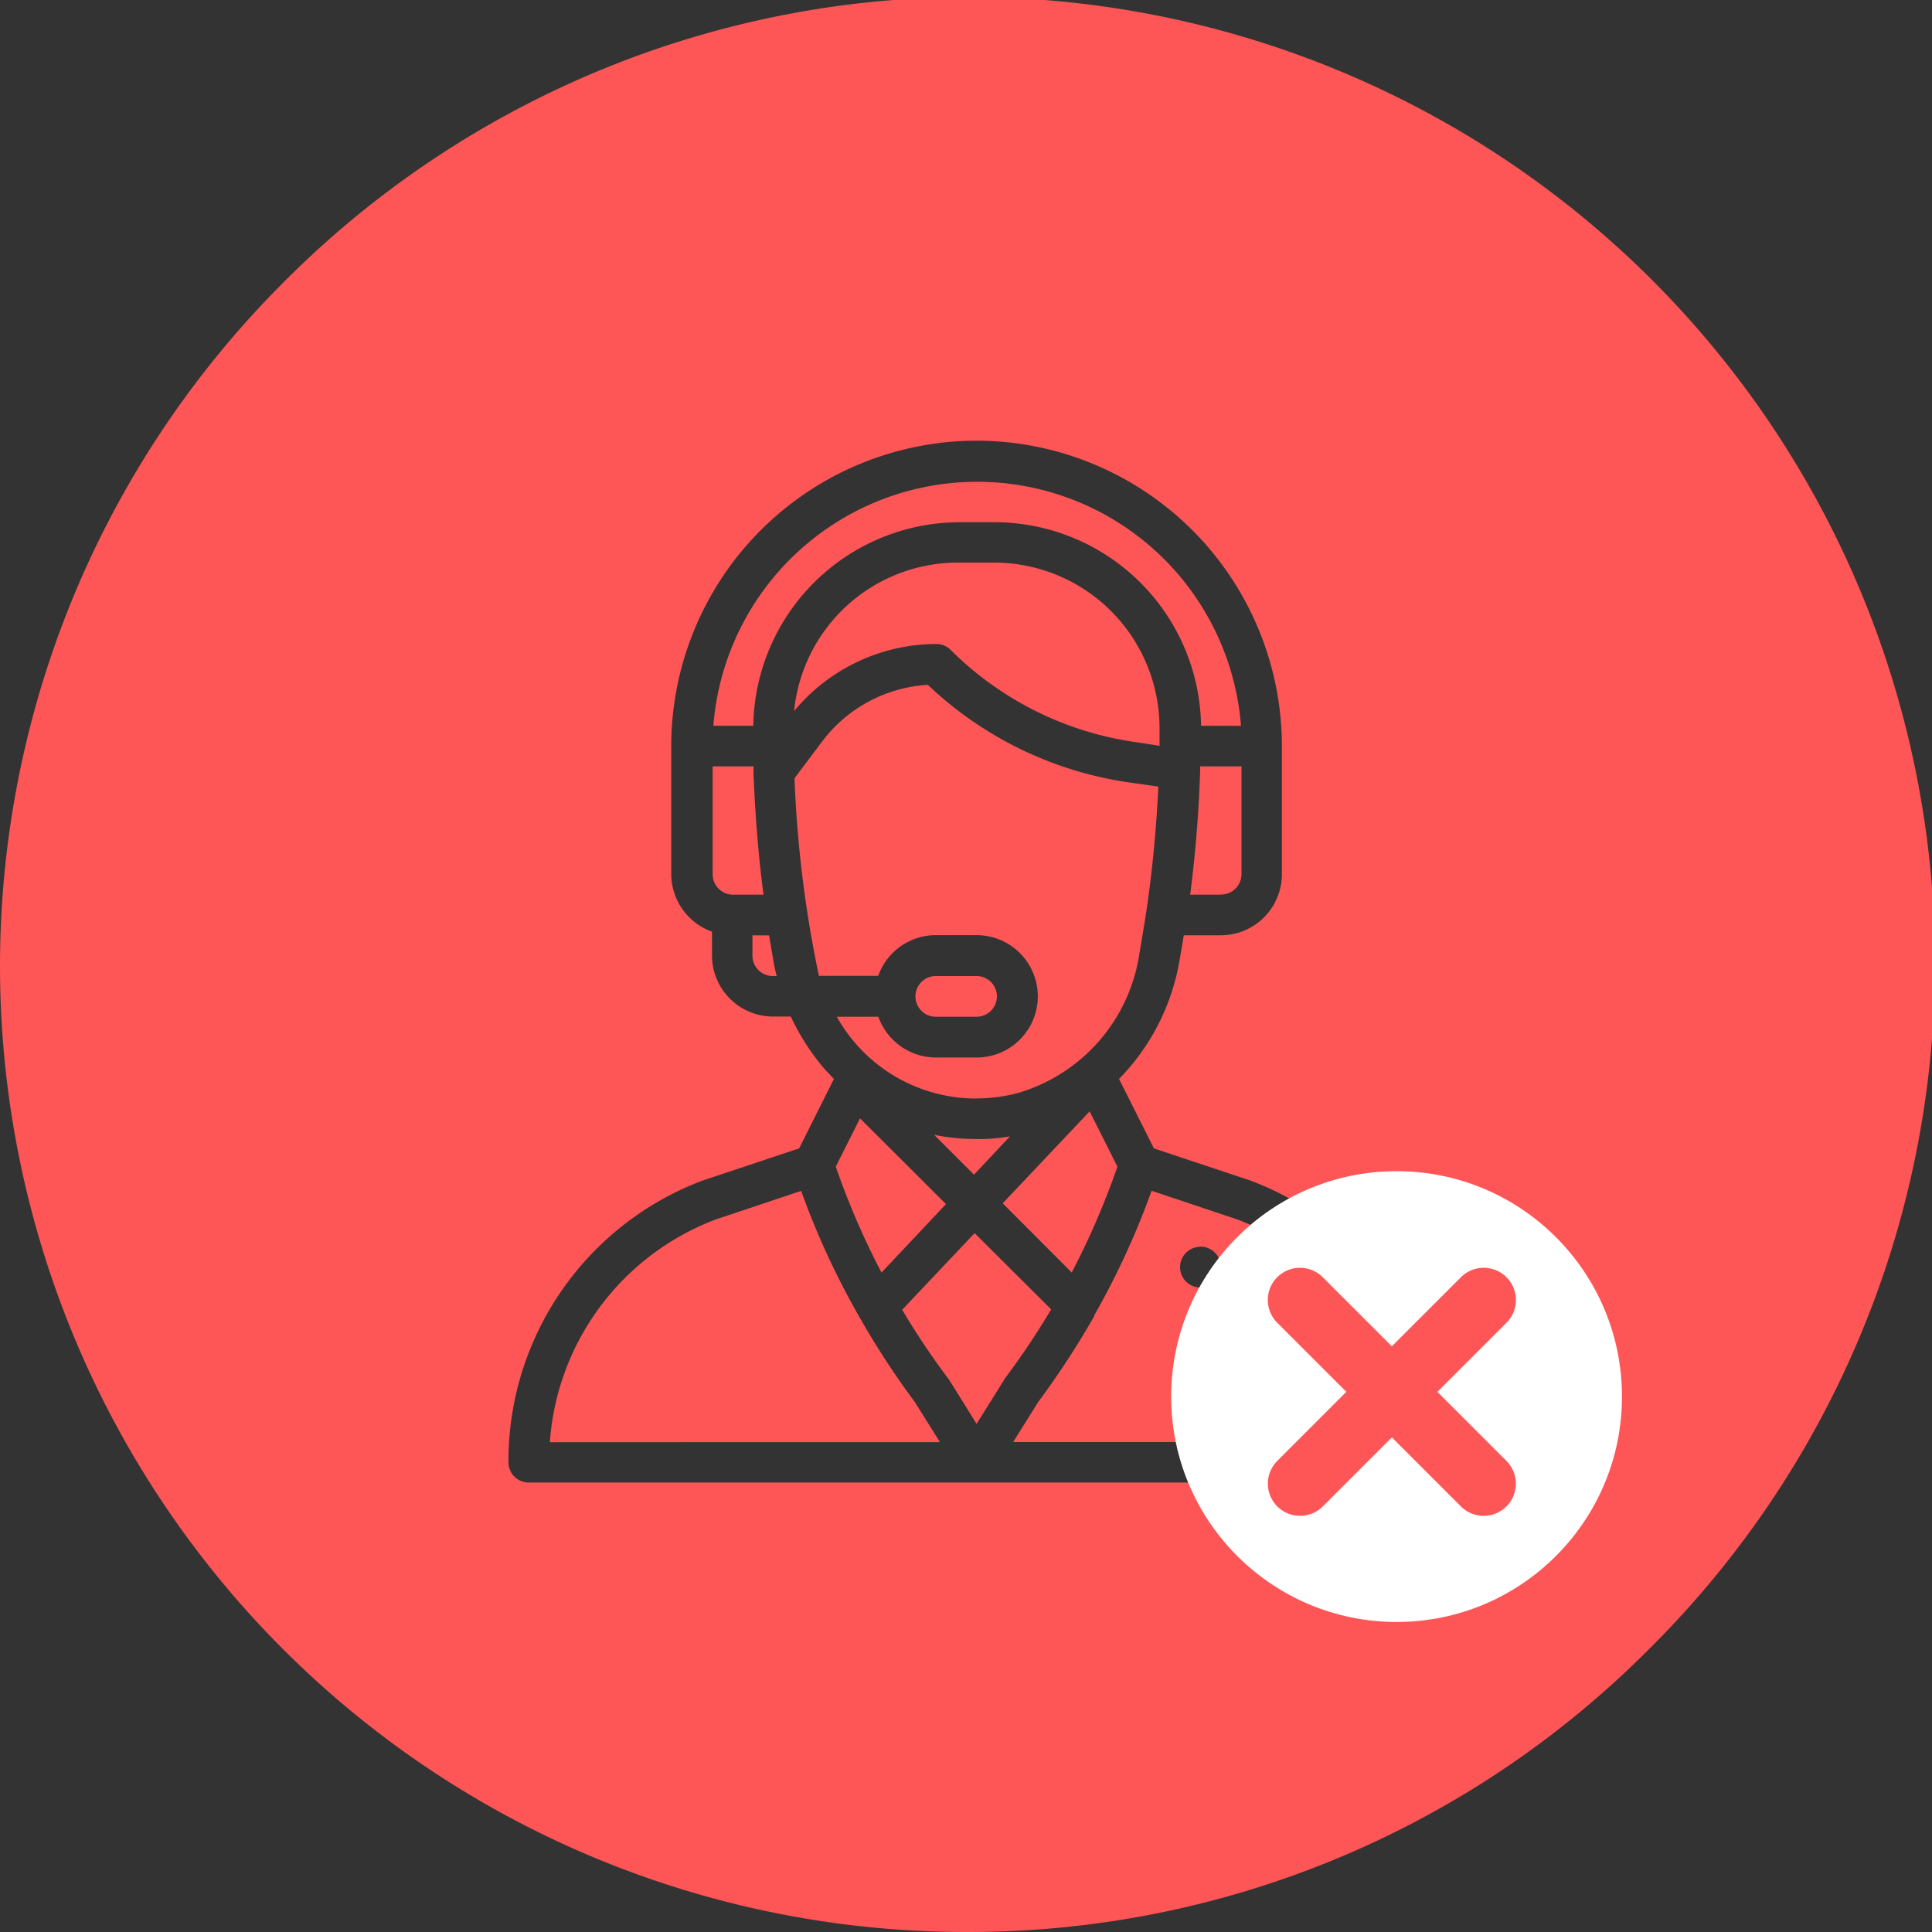 <svg xmlns="http://www.w3.org/2000/svg" width="30" height="30" viewBox="0 0 30 30">
  <rect x="0" y="0" width="30" height="30" fill="#333333" stroke="none"/>
  <g id="Group_3973" data-name="Group 3973" transform="translate(-119 -641)">
    <g id="Group_3971" data-name="Group 3971" transform="translate(119 641)">
      <path id="Subtraction_4" data-name="Subtraction 4" d="M15,30A15,15,0,0,1,4.393,4.394,15,15,0,1,1,25.606,25.607,14.9,14.9,0,0,1,15,30Zm.164-23.157a4.746,4.746,0,0,0-4.741,4.74v1.991a.953.953,0,0,0,.633.893v.37a.949.949,0,0,0,.948.948h.275a3.632,3.632,0,0,0,.531.822l.049.052.09.095-.54,1.078-1.5.5a4.655,4.655,0,0,0-3.014,4.373.316.316,0,0,0,.315.316H22.116a.317.317,0,0,0,.316-.316,4.655,4.655,0,0,0-3.014-4.373l-1.5-.5-.542-1.078a3.458,3.458,0,0,0,.938-1.831l.068-.4h.575a.949.949,0,0,0,.948-.948V11.583A4.746,4.746,0,0,0,15.164,6.843Zm6.625,15.549H15.732l.39-.623a13.311,13.311,0,0,0,.87-1.333.014.014,0,0,0,0-.012,12.312,12.312,0,0,0,.89-1.934l1.332.446a4,4,0,0,1,2.57,3.455ZM19.754,19.96a.316.316,0,0,0-.252.125.315.315,0,0,0,.056.443,2.486,2.486,0,0,1,.714.87.319.319,0,0,0,.285.173.324.324,0,0,0,.3-.21.323.323,0,0,0-.015-.249,3.209,3.209,0,0,0-.893-1.086A.312.312,0,0,0,19.754,19.96Zm-1.114-.6a.317.317,0,0,0-.316.316.316.316,0,0,0,.633,0A.317.317,0,0,0,18.64,19.357Zm-4.045,3.034H8.538a4,4,0,0,1,2.57-3.456l1.332-.446a12.351,12.351,0,0,0,.9,1.951,12.949,12.949,0,0,0,.866,1.328l.389.622Zm.569-.285h0l-.427-.685-.006-.008a.084.084,0,0,0-.011-.015,11.618,11.618,0,0,1-.711-1.063l1.125-1.19,1.188,1.184a12.148,12.148,0,0,1-.714,1.068l-.023.036c-.03.049-.118.192-.42.673Zm-1.477-2.35h0a12.056,12.056,0,0,1-.709-1.643l.376-.75,1.335,1.331-1,1.062Zm2.954,0h0l-1.071-1.074,1.35-1.428.431.859a12.064,12.064,0,0,1-.709,1.643Zm-1.518-1.52h0l-.617-.617a3.391,3.391,0,0,0,.66.065,2.842,2.842,0,0,0,.517-.042l-.558.594Zm.041-1.181a2.48,2.48,0,0,1-2.17-1.27h.645a.95.95,0,0,0,.893.633h.633a.948.948,0,1,0,0-1.9h-.633a.948.948,0,0,0-.895.632h-.921a18.24,18.24,0,0,1-.379-3.068l.425-.566a2.218,2.218,0,0,1,1.645-.885,5.724,5.724,0,0,0,3.113,1.514l.467.066c-.032.668-.095,1.318-.186,1.931-.029.191-.05.316-.11.672a2.663,2.663,0,0,1-1.906,2.161A2.529,2.529,0,0,1,15.164,17.056Zm0-1.27h-.633a.316.316,0,1,1,0-.632h.633a.316.316,0,0,1,0,.632Zm-3.1-.632H12a.317.317,0,0,1-.316-.316v-.316h.258l.068.4c.011.067.027.137.042.2l.005.024Zm6.9-1.264h-.483c.082-.635.136-1.3.155-1.937,0-.02,0-.037,0-.055h.642v1.675A.316.316,0,0,1,18.956,13.89Zm-7.1,0h-.483a.316.316,0,0,1-.315-.316V11.9H11.7c0,.016,0,.031,0,.047s0,.033,0,.051V12c.026.67.078,1.3.155,1.887Zm6.153-2.31h0l-.394-.06a5.074,5.074,0,0,1-2.857-1.426A.31.31,0,0,0,14.531,10a2.876,2.876,0,0,0-2.2,1.041,2.556,2.556,0,0,1,2.547-2.305h.565a2.57,2.57,0,0,1,2.562,2.572c0,.1,0,.187,0,.265v0Zm-6.32-.312h-.62a4.109,4.109,0,0,1,8.193,0h-.62a3.21,3.21,0,0,0-3.194-3.161h-.565a3.211,3.211,0,0,0-3.194,3.161Z" transform="translate(0 0)" fill="#fe5656"/>
      <g id="Group_3970" data-name="Group 3970" transform="translate(18.186 18.186)">
        <circle id="Ellipse_159" data-name="Ellipse 159" cx="3.5" cy="3.5" r="3.5" fill="#fff"/>
        <g id="Group_3974" data-name="Group 3974" transform="translate(2 2)">
          <path id="Path_2541" data-name="Path 2541" d="M-237.3-894.509l2.852-2.852" transform="translate(237.301 897.361)" fill="none" stroke="#fe5656" stroke-linecap="round" stroke-width="1"/>
          <path id="Path_2543" data-name="Path 2543" d="M0,2.852,2.852,0" transform="translate(2.852) rotate(90)" fill="none" stroke="#fe5656" stroke-linecap="round" stroke-width="1"/>
        </g>
      </g>
    </g>
  </g>
</svg>
